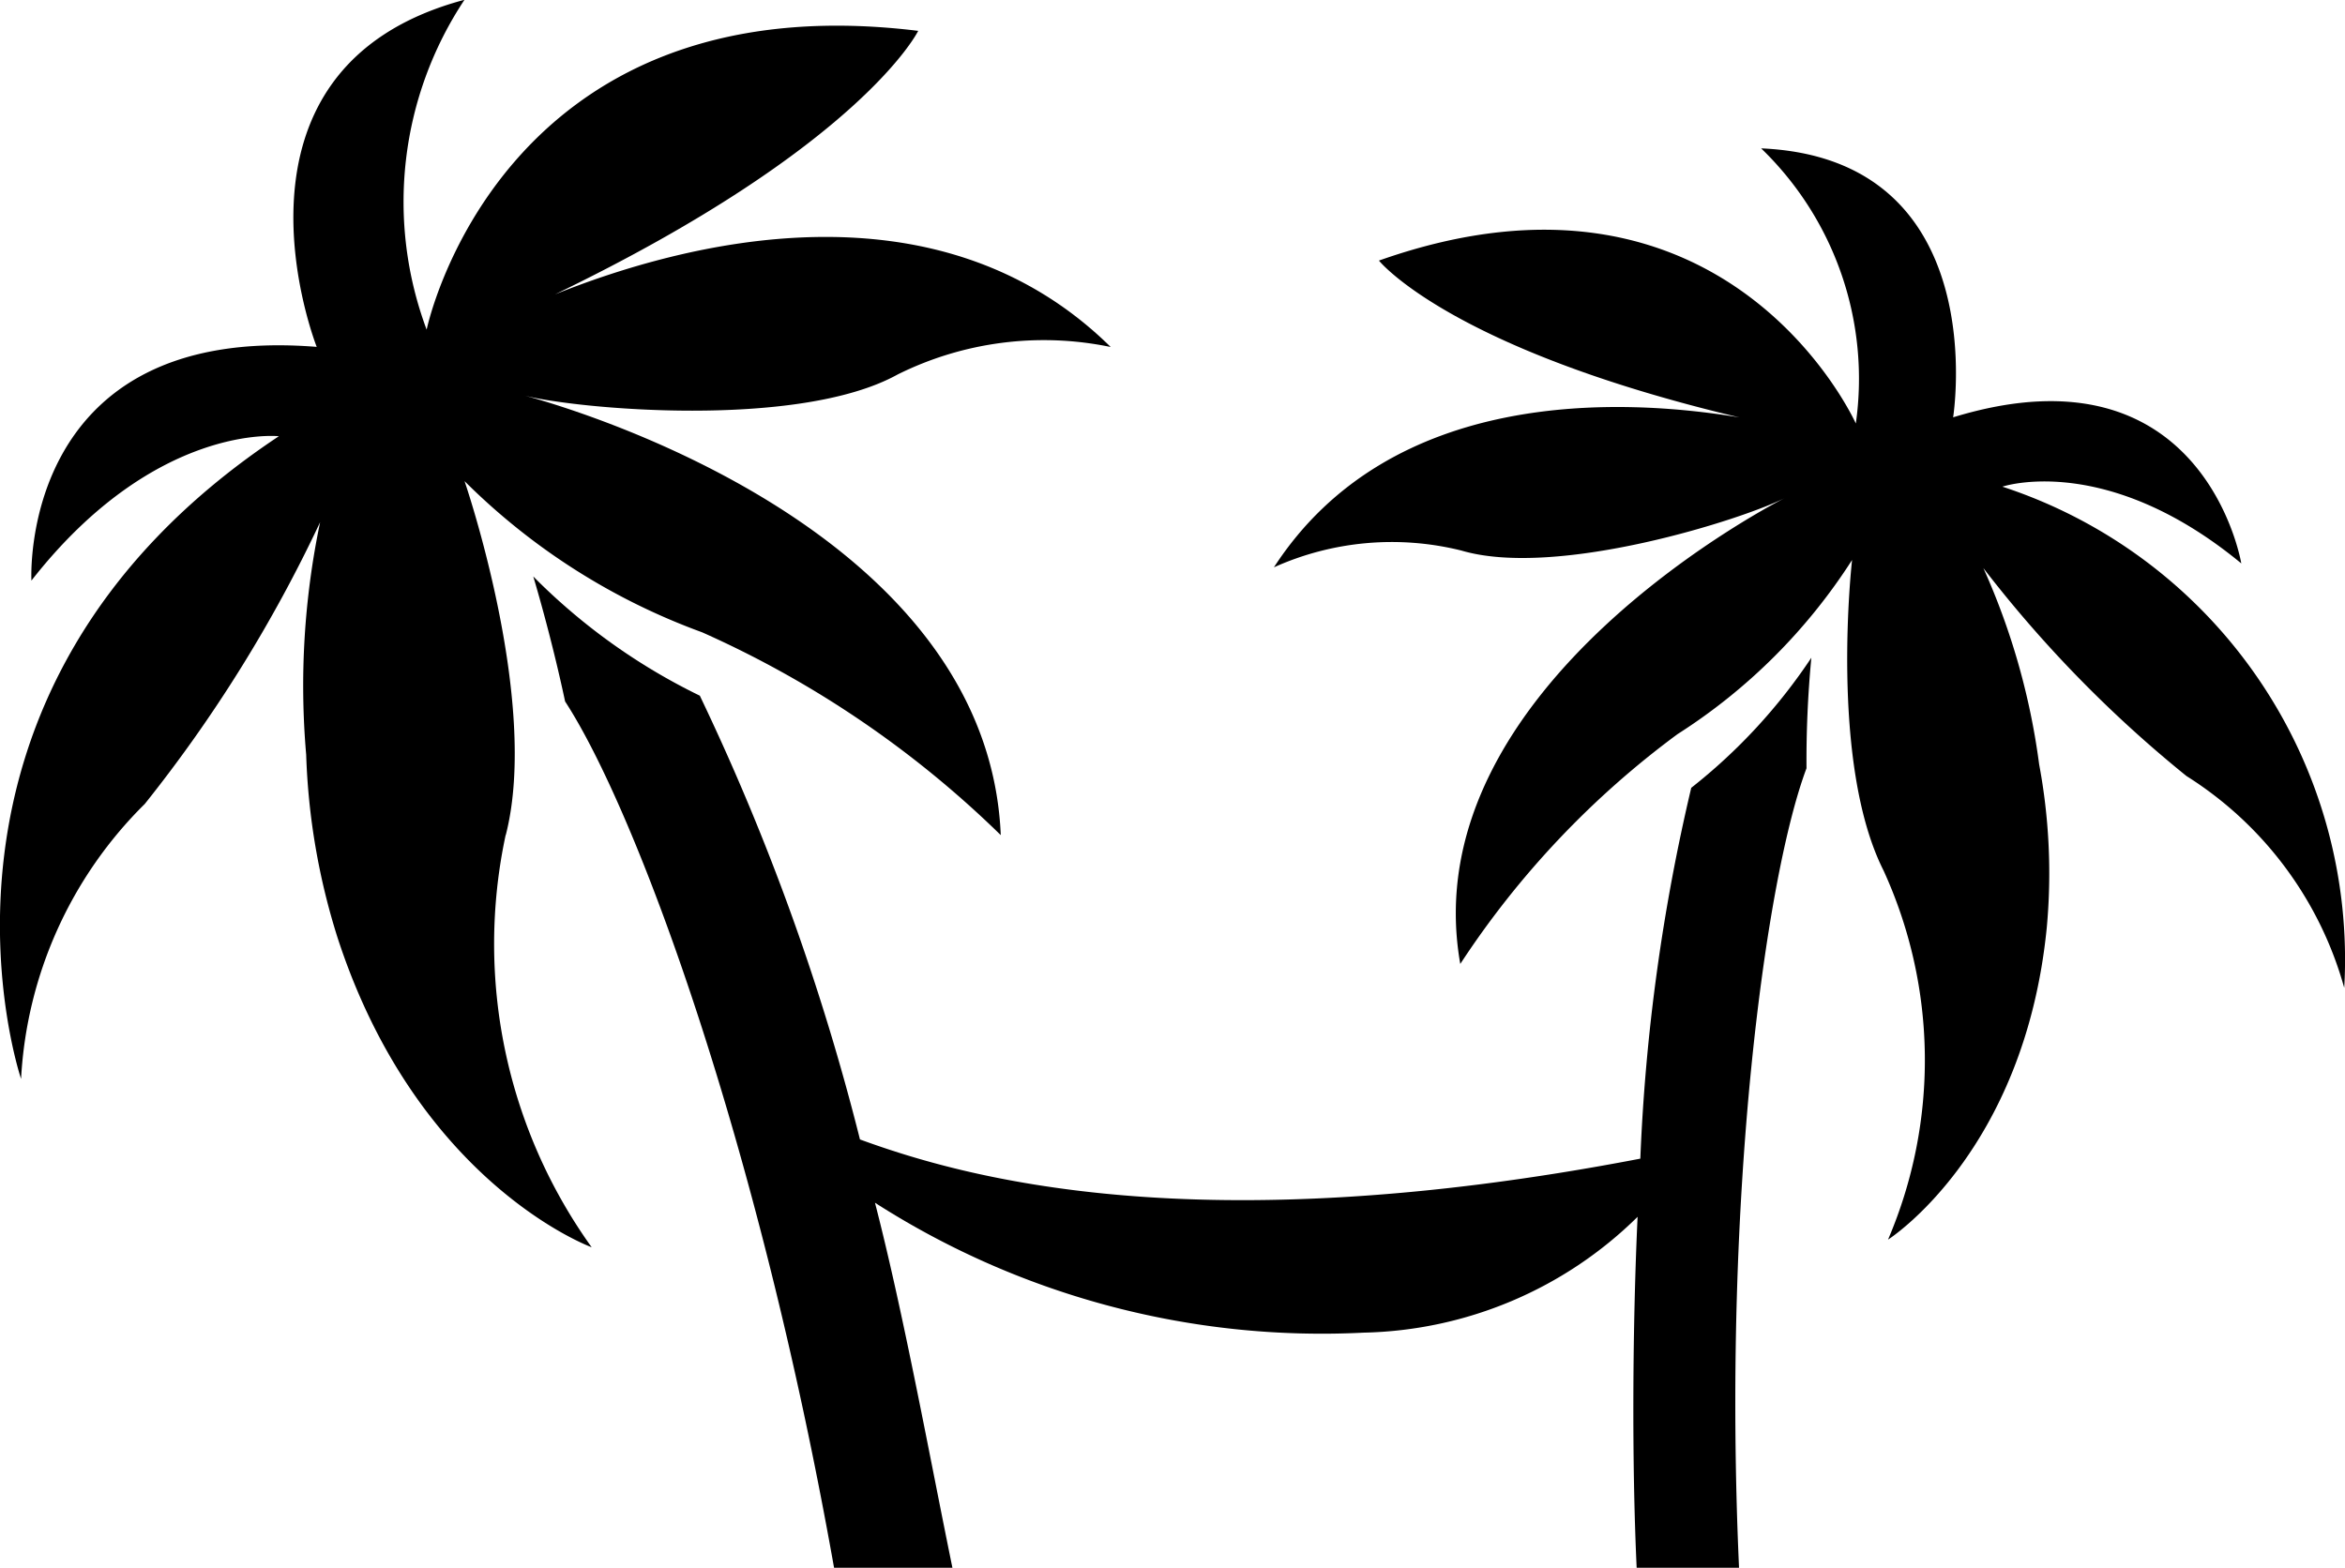 <svg id="Group_25" data-name="Group 25" xmlns="http://www.w3.org/2000/svg" width="79.247" height="52.991" viewBox="0 0 79.247 52.991">
  <path id="Path_152" data-name="Path 152" d="M394.364,149.393c1.164-4.532-1.393-11.965-1.393-11.965A22.081,22.081,0,0,0,401,142.538a34.49,34.49,0,0,1,10.092,6.855c-.462-10.919-16.145-14.87-16.145-14.87,1.742.466,9.294,1.162,12.66-.7a11.1,11.1,0,0,1,7.2-.929c-5.909-5.826-14.515-3.492-18.779-1.779,10.369-5.012,12.274-8.907,12.274-8.907-14.171-1.742-16.612,10.1-16.612,10.1a12.354,12.354,0,0,1,1.279-11.15c-8.713,2.322-4.994,11.732-4.994,11.732-10.106-.813-9.641,7.9-9.641,7.9,4.181-5.343,8.362-4.88,8.362-4.88-13.127,8.713-8.712,21.723-8.712,21.723a14.125,14.125,0,0,1,4.181-9.294,47.891,47.891,0,0,0,5.925-9.523,26.983,26.983,0,0,0-.471,7.858,22.9,22.9,0,0,0,1.065,6.2c2.712,8.315,8.583,10.45,8.583,10.45a17.589,17.589,0,0,1-2.906-13.939Z" transform="translate(-377.272 -121.165)"/>
  <path id="Path_153" data-name="Path 153" d="M425.73,135.377s3.49-1.187,8.073,2.594c0,0-1.247-7.541-9.738-4.938,0,0,1.4-8.75-6.488-9.091a10.82,10.82,0,0,1,3.2,9.3s-4.326-9.675-16.116-5.507c0,0,2.365,2.973,12.178,5.3-3.97-.659-11.769-1.032-15.727,5.068a9.718,9.718,0,0,1,6.338-.566c3.231.954,9.556-1.067,10.96-1.794,0,0-12.667,6.338-11,15.766a30.2,30.2,0,0,1,7.34-7.766,19.361,19.361,0,0,0,5.9-5.888s-.783,6.841,1.065,10.5a15.407,15.407,0,0,1,.15,12.473s4.617-2.934,5.366-10.56a20.021,20.021,0,0,0-.259-5.505,23.689,23.689,0,0,0-1.885-6.634,41.845,41.845,0,0,0,6.864,7.029,12.372,12.372,0,0,1,5.331,7.16A16.812,16.812,0,0,0,425.73,135.377Z" transform="translate(-358.061 -118.927)"/>
  <path id="Path_154" data-name="Path 154" d="M426.385,139.1a65.924,65.924,0,0,0-1.721,12.535c-15.06,2.892-22.9.617-26.371-.649a79.734,79.734,0,0,0-5.412-15,20.579,20.579,0,0,1-5.629-4.03s.591,1.942,1.076,4.225c2.414,3.707,6.523,14.834,9.089,29.281h4c-.742-3.612-1.647-8.59-2.617-12.337a27.973,27.973,0,0,0,16.517,4.391,13.584,13.584,0,0,0,9.255-3.915c-.169,3.6-.2,8.25-.032,11.861H428c-.57-12.641.908-23.373,2.28-27.022a36.828,36.828,0,0,1,.164-3.737A18.917,18.917,0,0,1,426.385,139.1Z" transform="translate(-369.231 -112.471)"/>
</svg>

